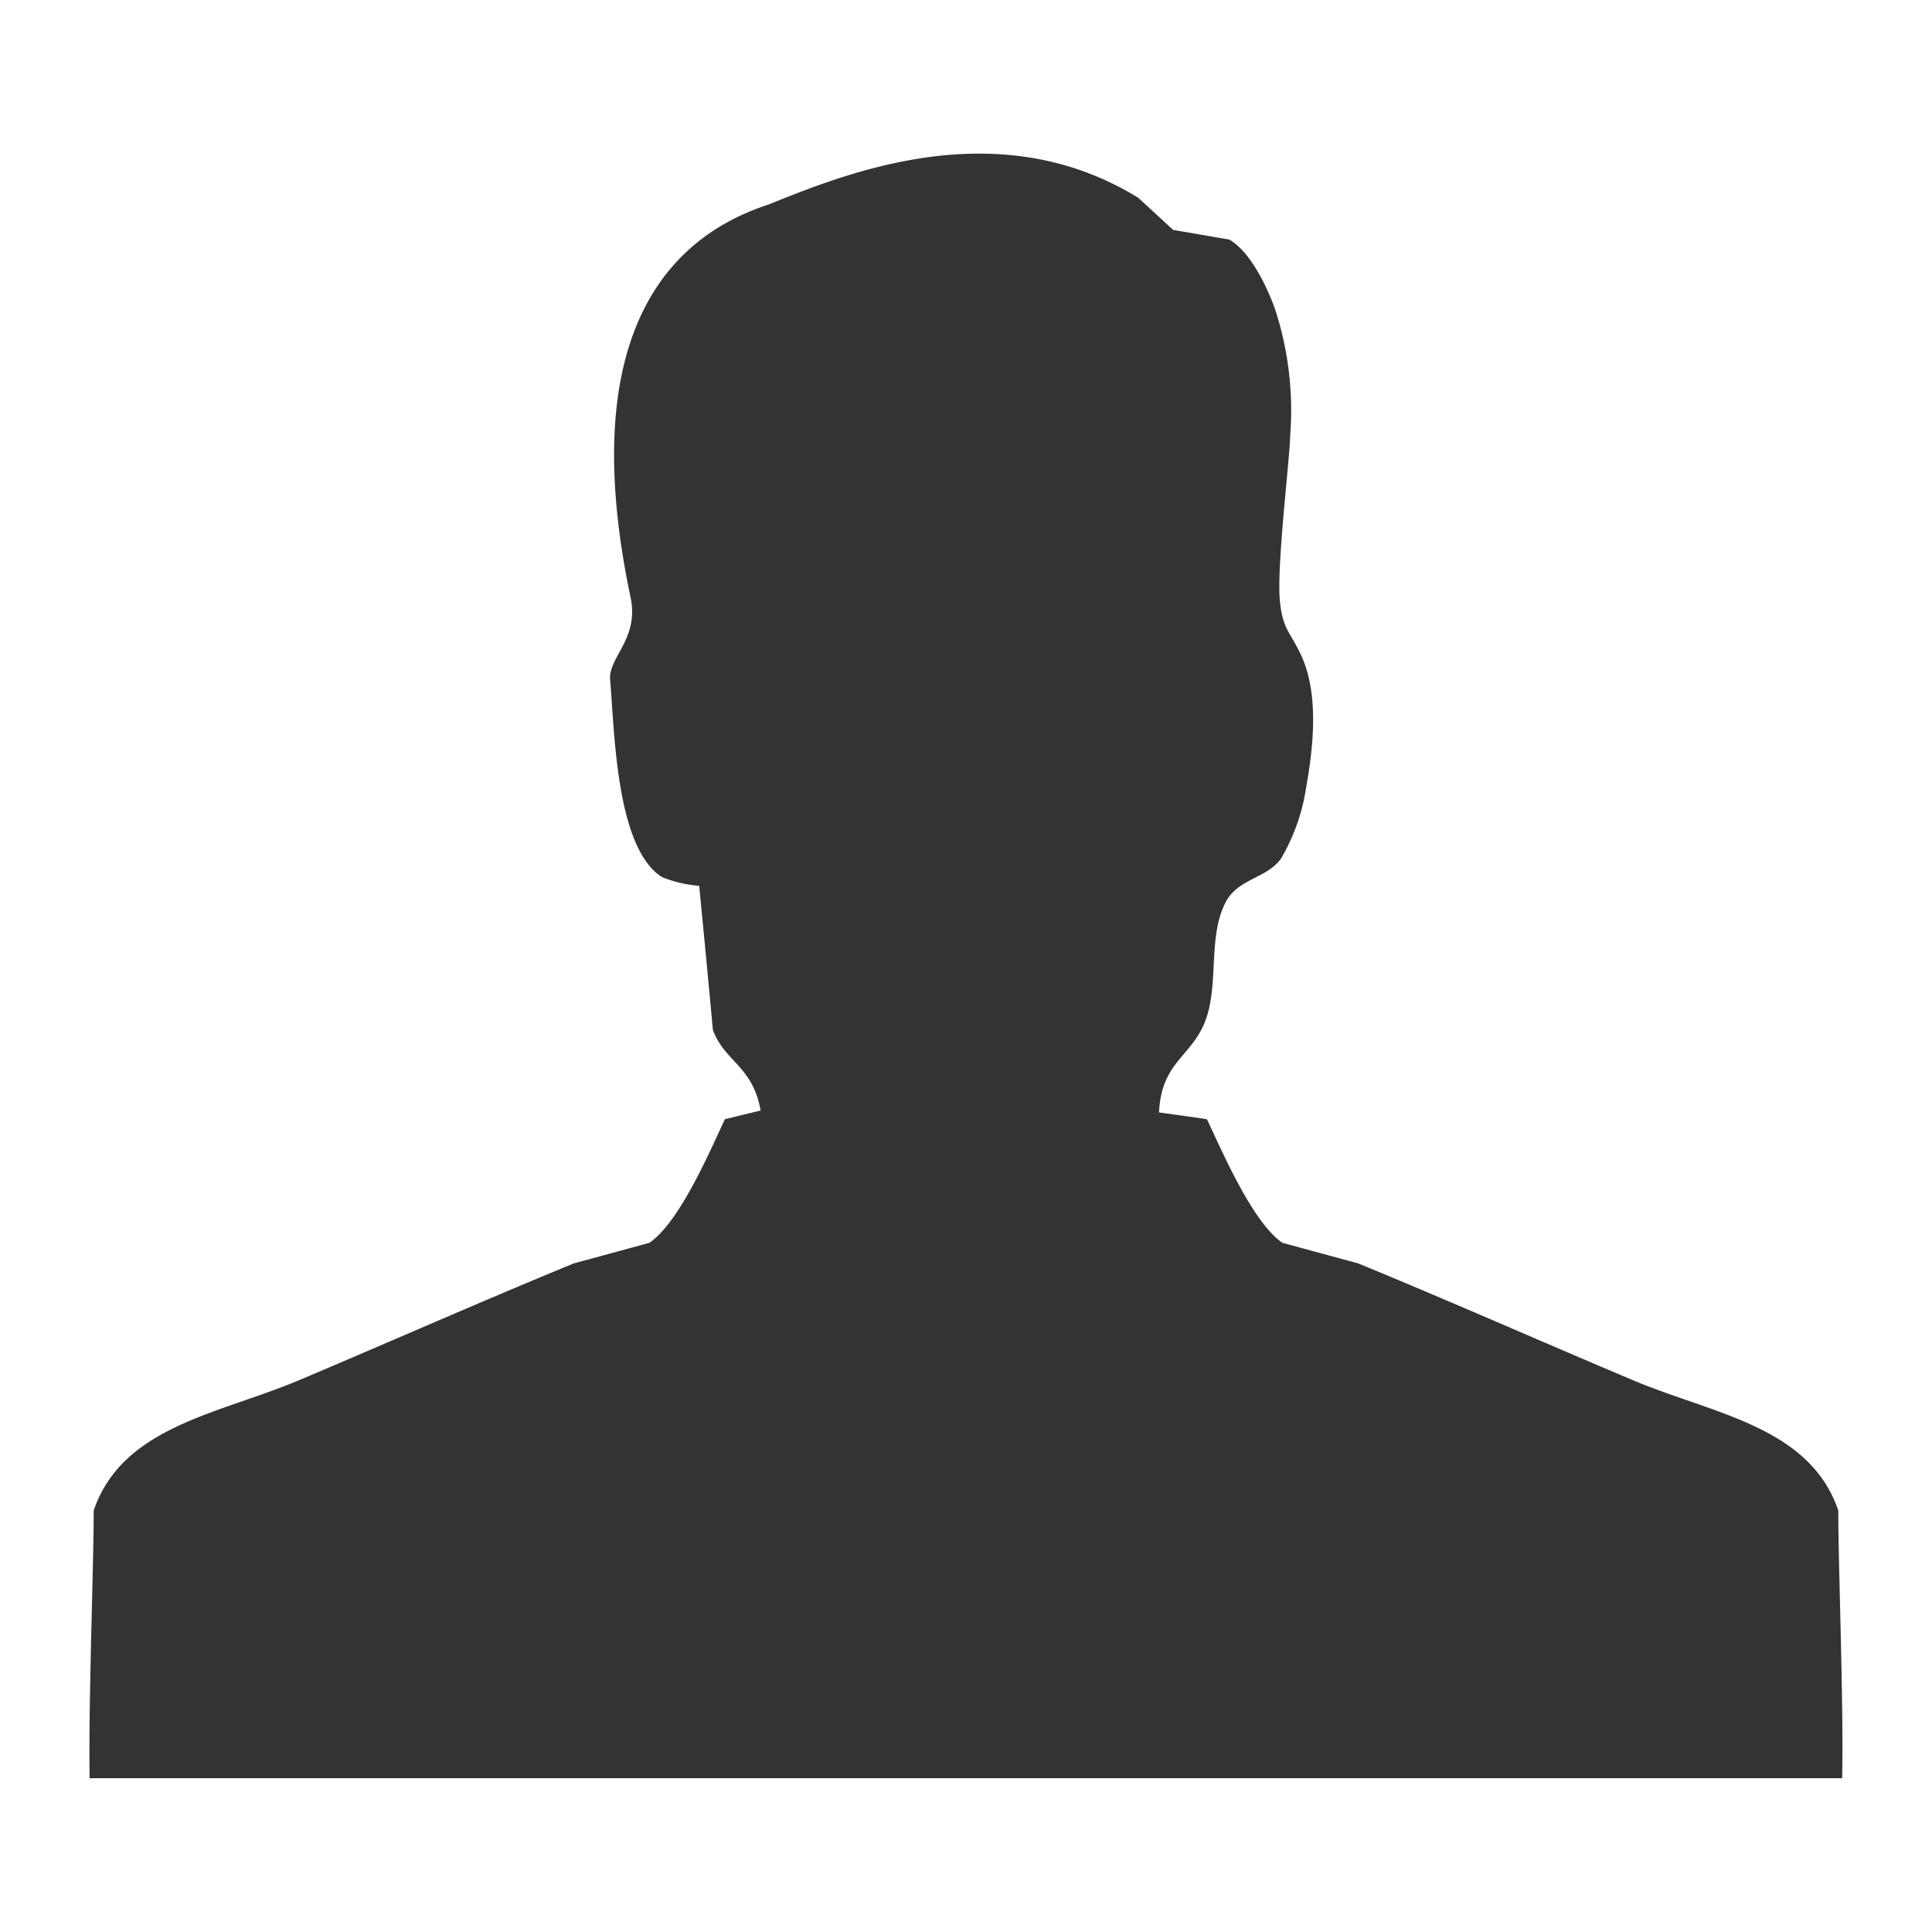 <?xml version="1.0" standalone="no"?><!DOCTYPE svg PUBLIC "-//W3C//DTD SVG 1.1//EN" "http://www.w3.org/Graphics/SVG/1.1/DTD/svg11.dtd"><svg class="icon" width="200px" height="200.00px" viewBox="0 0 1024 1024" version="1.1" xmlns="http://www.w3.org/2000/svg"><path fill="#333333" d="M675.942 164.25a172.974 172.974 0 0 1 7.885 66.56c-0.205 12.493-7.373 70.349-5.427 88.064 1.536 14.643 5.222 15.77 10.957 27.853 10.035 20.89 6.656 49.869 2.867 70.963a105.103 105.103 0 0 1-13.312 37.478c-7.475 10.342-22.426 10.445-29.082 22.63-9.421 17.408-4.096 41.984-10.138 60.826-6.758 21.402-24.064 22.938-25.395 50.995 8.499 1.126 16.998 2.355 25.395 3.584 8.602 18.125 24.166 54.579 40.038 65.536 13.312 3.584 26.726 7.27 40.038 10.854 46.694 19.149 98.611 42.086 145.51 61.85 42.598 18.022 93.696 24.371 109.056 69.12 0 30.413 2.867 102.093 2.048 141.926H47.514c-0.717-39.834 2.15-111.514 2.15-141.926 15.36-44.749 66.458-51.098 109.056-69.12 46.797-19.763 98.714-42.701 145.51-61.85 13.312-3.584 26.624-7.27 39.936-10.854 15.974-10.957 31.539-47.411 40.038-65.536l18.944-4.608c-4.301-23.859-19.046-25.702-25.293-42.701q-3.533-38.093-7.27-76.39a65.782 65.782 0 0 1-19.661-4.608c-24.678-15.462-25.19-78.336-27.546-104.448-1.126-11.981 15.462-21.811 10.854-43.725C307.2 188.416 345.907 128.41 407.245 108.442c42.598-17.203 122.061-49.152 196.096-3.584l18.432 16.998 29.798 5.12c14.848 8.704 24.371 37.274 24.371 37.274z" /></svg>